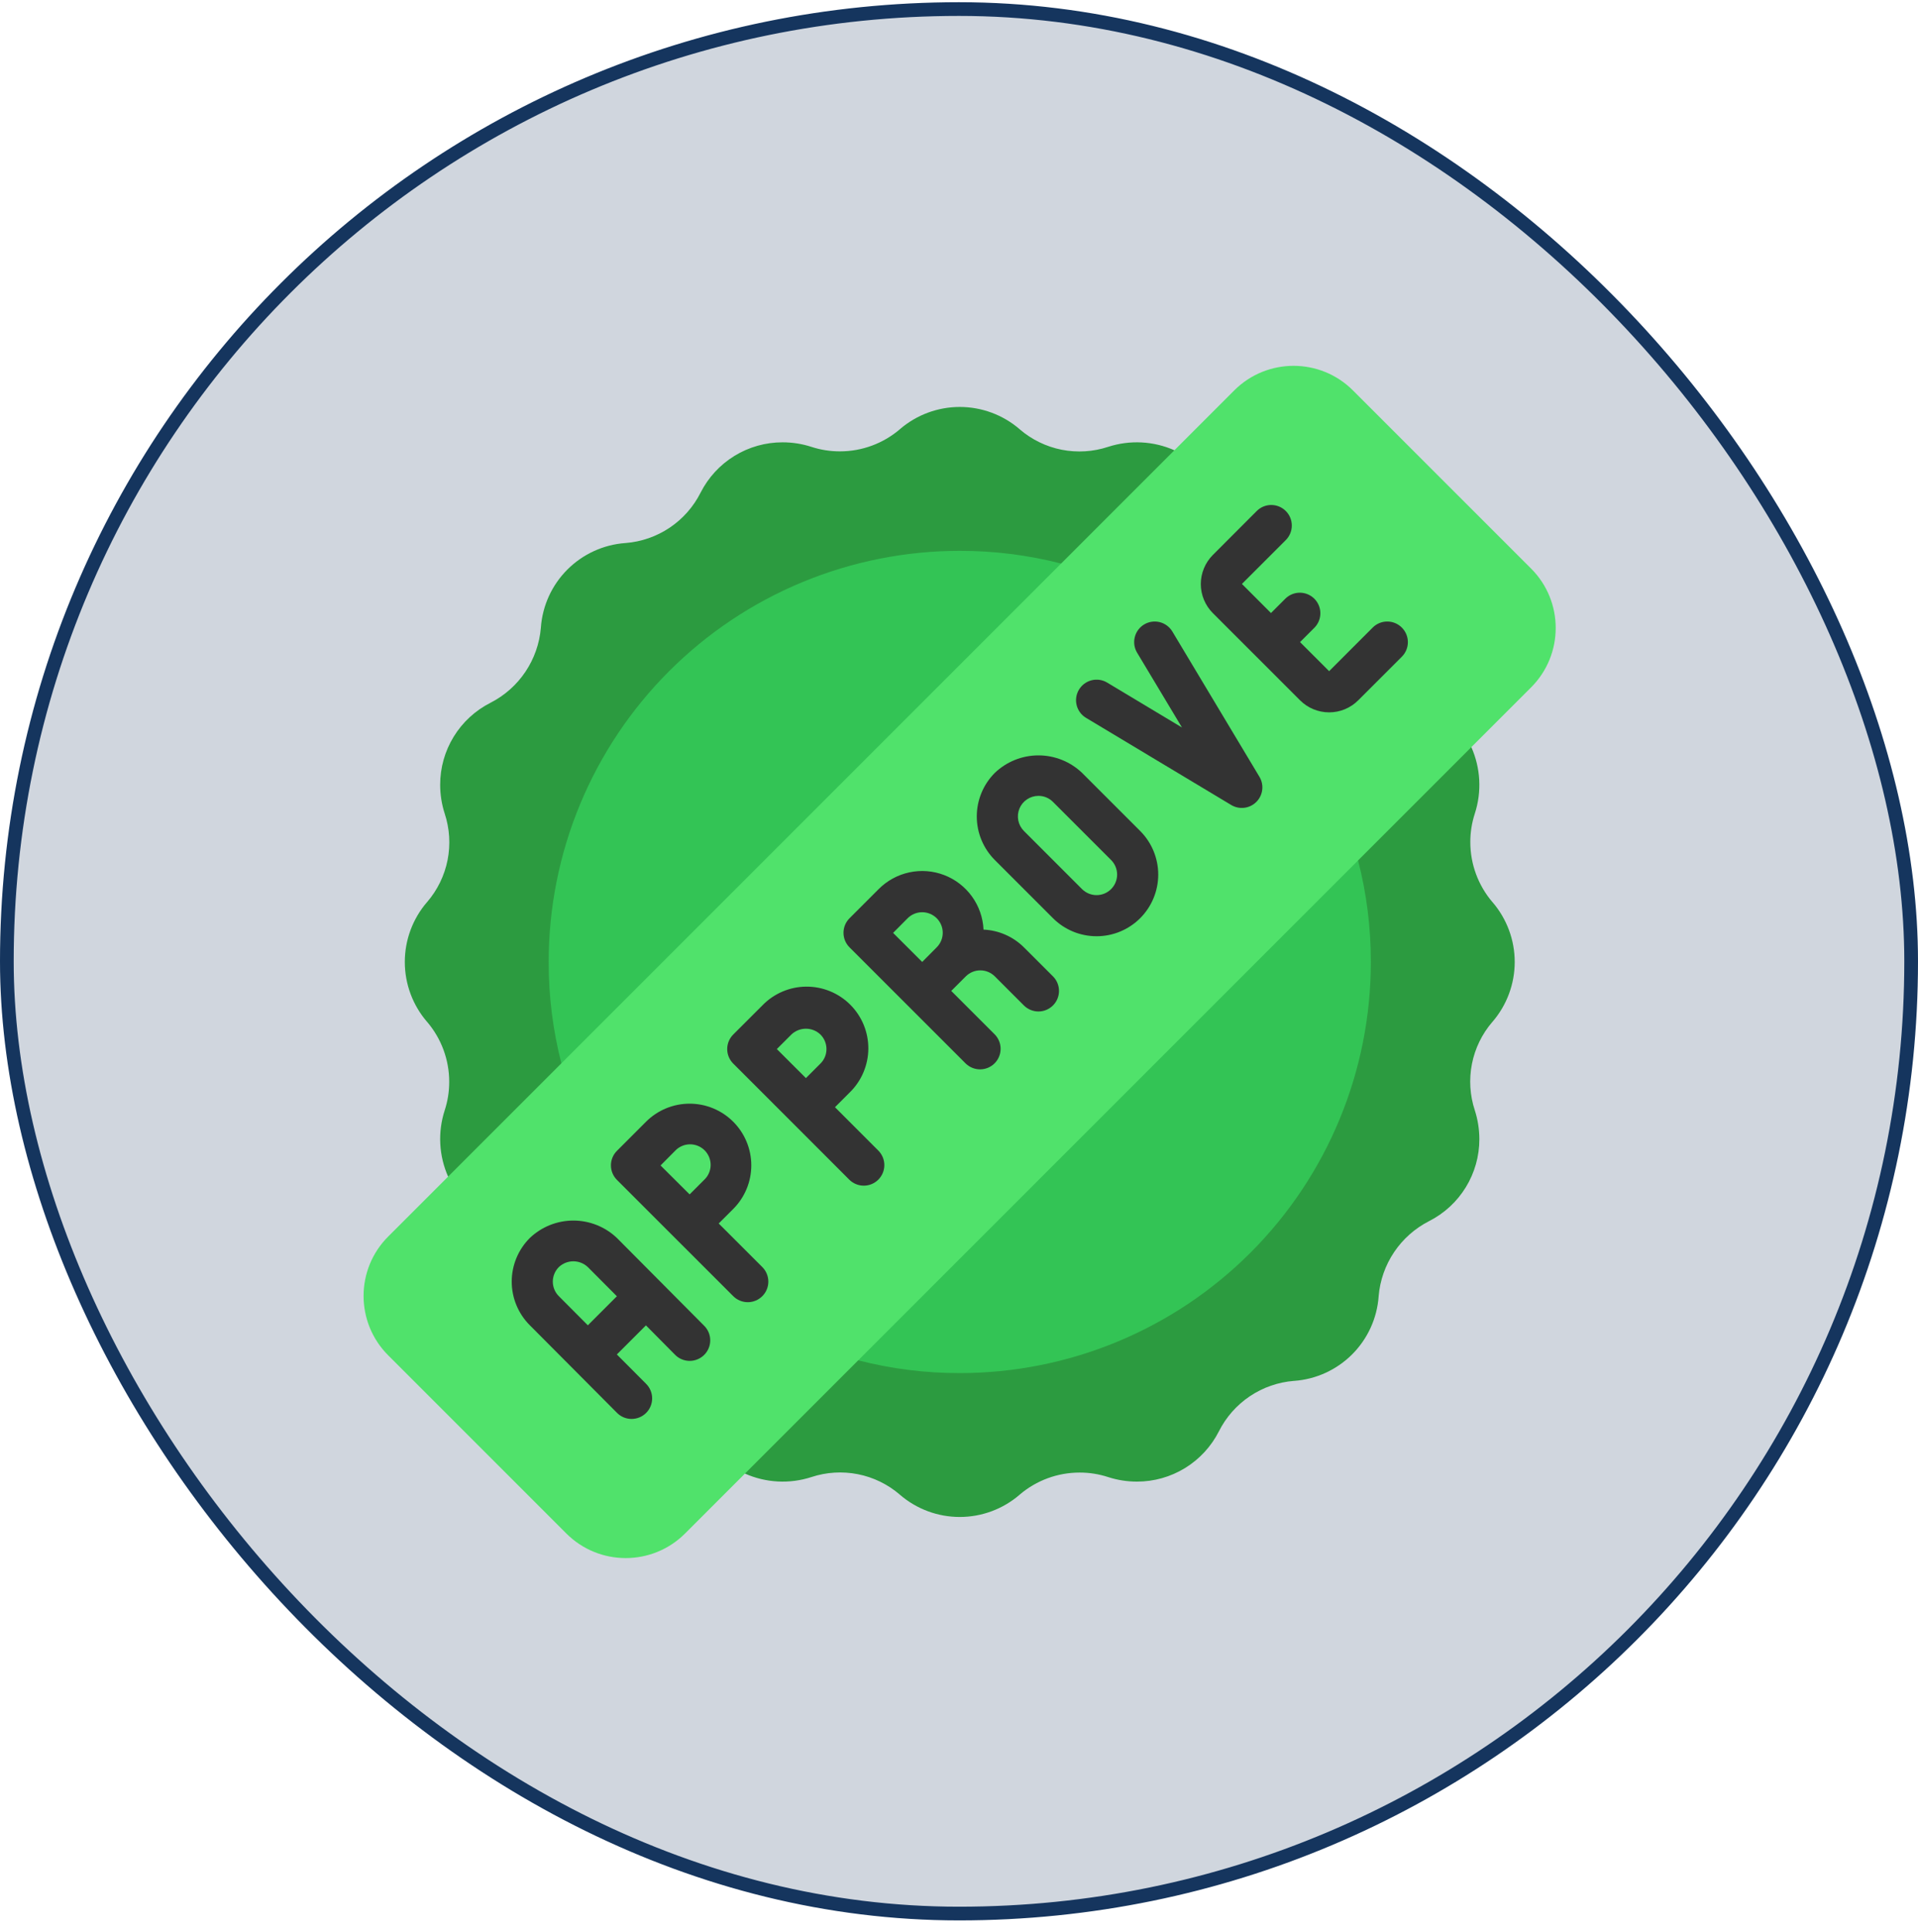 <svg width="140" height="141" viewBox="0 0 140 141" fill="none" xmlns="http://www.w3.org/2000/svg">
<rect x="0.5" y="0.662" width="139" height="139" rx="69.5" fill="#15355E" fill-opacity="0.2"/>
<rect x="0.5" y="0.662" width="139" height="139" rx="69.5" stroke="#15355E"/>
<path d="M32.714 85.887C32.034 84.359 31.943 82.633 32.459 81.041C32.679 80.368 32.79 79.664 32.789 78.956C32.789 77.356 32.22 75.809 31.183 74.59L31.168 74.575C30.123 73.361 29.548 71.812 29.548 70.209C29.548 68.607 30.123 67.058 31.168 65.844L31.183 65.829C31.934 64.955 32.446 63.901 32.67 62.771C32.893 61.64 32.82 60.471 32.459 59.377C32.24 58.699 32.129 57.99 32.129 57.277C32.127 56.037 32.47 54.821 33.119 53.764C33.768 52.707 34.697 51.851 35.804 51.291C36.832 50.766 37.709 49.988 38.352 49.03C38.995 48.071 39.383 46.965 39.48 45.815V45.8C39.596 44.203 40.283 42.701 41.415 41.569C42.547 40.437 44.049 39.75 45.646 39.634H45.661C46.813 39.543 47.922 39.157 48.881 38.514C49.84 37.87 50.617 36.99 51.137 35.958C51.697 34.852 52.553 33.922 53.609 33.273C54.666 32.624 55.883 32.281 57.123 32.283C57.836 32.282 58.545 32.394 59.223 32.613C59.897 32.833 60.6 32.944 61.309 32.943C62.908 32.943 64.456 32.374 65.674 31.337L65.689 31.322C66.904 30.277 68.453 29.702 70.055 29.702C71.658 29.702 73.207 30.277 74.421 31.322L74.436 31.337C75.31 32.088 76.364 32.6 77.494 32.824C78.624 33.047 79.793 32.974 80.887 32.613C82.479 32.097 84.205 32.188 85.733 32.868L107.397 54.532C108.077 56.06 108.168 57.786 107.652 59.377C107.432 60.051 107.32 60.755 107.322 61.463C107.322 63.062 107.891 64.61 108.927 65.829L108.942 65.844C109.988 67.058 110.563 68.607 110.563 70.209C110.563 71.812 109.988 73.361 108.942 74.575L108.927 74.59C108.176 75.464 107.664 76.518 107.441 77.648C107.218 78.778 107.29 79.947 107.652 81.041C107.87 81.72 107.981 82.429 107.982 83.142C107.984 84.382 107.641 85.598 106.992 86.655C106.343 87.712 105.413 88.568 104.306 89.128C103.279 89.653 102.402 90.431 101.759 91.389C101.115 92.347 100.727 93.454 100.631 94.604V94.619C100.515 96.216 99.828 97.718 98.696 98.85C97.563 99.982 96.062 100.669 94.465 100.785H94.45C93.298 100.875 92.189 101.261 91.23 101.905C90.271 102.549 89.494 103.429 88.974 104.461C88.414 105.567 87.558 106.497 86.501 107.146C85.444 107.795 84.228 108.138 82.988 108.136C82.275 108.137 81.566 108.025 80.887 107.806C80.214 107.586 79.51 107.474 78.802 107.476C77.202 107.476 75.654 108.045 74.436 109.081L74.421 109.096C73.207 110.142 71.658 110.717 70.055 110.717C68.453 110.717 66.904 110.142 65.689 109.096L65.674 109.081C64.8 108.331 63.747 107.818 62.617 107.595C61.486 107.372 60.317 107.444 59.223 107.806C57.632 108.322 55.906 108.231 54.377 107.551L32.714 85.887Z" fill="#2C9B40"/>
<path d="M62.644 99.285C65.065 99.907 67.555 100.22 70.055 100.215C73.996 100.216 77.898 99.441 81.539 97.933C85.18 96.426 88.488 94.216 91.275 91.429C94.061 88.643 96.272 85.335 97.779 81.694C99.287 78.053 100.062 74.15 100.061 70.21C100.066 67.71 99.753 65.219 99.13 62.798L77.467 41.134C75.046 40.512 72.555 40.199 70.055 40.204C66.115 40.203 62.212 40.978 58.571 42.486C54.93 43.993 51.622 46.203 48.836 48.99C46.049 51.776 43.839 55.085 42.331 58.726C40.824 62.367 40.049 66.269 40.05 70.21C40.045 72.709 40.357 75.2 40.98 77.621L62.644 99.285Z" fill="#33C455"/>
<path d="M90.089 28.496L28.334 90.251C25.94 92.644 25.94 96.525 28.334 98.918L41.337 111.922C43.731 114.315 47.611 114.315 50.005 111.922L111.76 50.167C114.153 47.773 114.153 43.893 111.76 41.499L98.756 28.496C96.363 26.102 92.482 26.102 90.089 28.496Z" fill="#50E26B"/>
<path d="M45.034 90.358C44.176 89.54 43.037 89.083 41.852 89.083C40.666 89.083 39.527 89.54 38.67 90.358C37.826 91.202 37.352 92.346 37.352 93.539C37.352 94.732 37.826 95.877 38.67 96.721L45.02 103.101C45.158 103.245 45.323 103.36 45.506 103.439C45.689 103.518 45.886 103.56 46.085 103.562C46.284 103.564 46.482 103.527 46.666 103.452C46.851 103.377 47.019 103.266 47.16 103.126C47.301 102.985 47.413 102.818 47.489 102.634C47.565 102.45 47.603 102.252 47.602 102.053C47.601 101.854 47.56 101.657 47.482 101.474C47.404 101.291 47.29 101.125 47.148 100.986L45.026 98.856L47.149 96.733L49.26 98.865C49.398 99.008 49.563 99.123 49.746 99.202C49.929 99.281 50.126 99.323 50.325 99.325C50.524 99.328 50.721 99.29 50.906 99.215C51.091 99.14 51.258 99.029 51.4 98.889C51.541 98.749 51.653 98.581 51.729 98.397C51.805 98.213 51.843 98.016 51.842 97.816C51.841 97.617 51.8 97.42 51.722 97.237C51.644 97.054 51.53 96.888 51.387 96.749L45.034 90.358ZM42.908 96.728L40.791 94.602C40.651 94.463 40.541 94.297 40.465 94.115C40.39 93.933 40.351 93.738 40.351 93.541C40.351 93.344 40.39 93.148 40.465 92.966C40.541 92.784 40.651 92.619 40.791 92.479C41.077 92.208 41.455 92.057 41.849 92.057C42.243 92.057 42.622 92.208 42.908 92.479L45.028 94.608L42.908 96.728ZM78.982 56.407C78.124 55.589 76.984 55.132 75.799 55.132C74.614 55.132 73.474 55.589 72.616 56.407C71.772 57.251 71.298 58.395 71.298 59.589C71.298 60.782 71.772 61.927 72.616 62.771L76.859 67.014C77.277 67.432 77.773 67.763 78.319 67.99C78.865 68.216 79.451 68.332 80.042 68.332C80.633 68.332 81.218 68.216 81.764 67.99C82.31 67.763 82.807 67.432 83.225 67.014C84.068 66.17 84.542 65.025 84.542 63.832C84.542 62.638 84.068 61.494 83.225 60.65L78.982 56.407ZM81.103 64.891C80.964 65.03 80.798 65.141 80.616 65.217C80.434 65.292 80.239 65.331 80.042 65.331C79.845 65.331 79.649 65.292 79.467 65.217C79.285 65.141 79.12 65.03 78.98 64.891L74.737 60.648C74.528 60.438 74.385 60.171 74.327 59.88C74.269 59.589 74.299 59.288 74.412 59.013C74.526 58.739 74.718 58.505 74.965 58.34C75.212 58.175 75.502 58.087 75.798 58.087C75.995 58.086 76.191 58.124 76.373 58.2C76.555 58.276 76.72 58.387 76.859 58.527L81.103 62.77C81.384 63.051 81.542 63.432 81.542 63.83C81.542 64.227 81.384 64.61 81.103 64.891ZM85.573 46.091C85.368 45.75 85.036 45.504 84.65 45.407C84.264 45.311 83.855 45.372 83.514 45.576C83.173 45.781 82.927 46.113 82.831 46.499C82.734 46.885 82.795 47.294 82.999 47.635L86.276 53.097L80.815 49.819C80.474 49.614 80.065 49.554 79.679 49.65C79.293 49.747 78.962 49.993 78.757 50.334C78.552 50.675 78.491 51.084 78.588 51.47C78.684 51.856 78.93 52.188 79.271 52.392L89.878 58.758C90.165 58.928 90.499 58.997 90.829 58.956C91.159 58.915 91.466 58.765 91.702 58.53C91.938 58.295 92.089 57.989 92.131 57.659C92.174 57.329 92.105 56.994 91.937 56.707L85.573 46.091ZM102.32 45.801C102.039 45.52 101.657 45.362 101.259 45.362C100.861 45.362 100.48 45.52 100.199 45.801L97.016 48.985L94.894 46.864L95.956 45.801C96.229 45.519 96.38 45.14 96.377 44.746C96.374 44.353 96.216 43.977 95.938 43.698C95.659 43.42 95.283 43.262 94.89 43.259C94.496 43.256 94.117 43.407 93.835 43.68L92.772 44.742L90.651 42.619L93.835 39.436C93.978 39.297 94.092 39.132 94.171 38.949C94.249 38.766 94.291 38.569 94.292 38.37C94.294 38.17 94.256 37.973 94.181 37.789C94.105 37.604 93.994 37.437 93.853 37.296C93.712 37.155 93.545 37.044 93.36 36.968C93.176 36.893 92.978 36.855 92.779 36.856C92.58 36.858 92.383 36.9 92.2 36.978C92.017 37.057 91.852 37.171 91.713 37.315L88.529 40.504C88.251 40.783 88.03 41.114 87.879 41.478C87.728 41.842 87.65 42.232 87.65 42.626C87.65 43.02 87.728 43.411 87.879 43.775C88.03 44.139 88.251 44.47 88.529 44.748L94.897 51.114C95.459 51.676 96.222 51.992 97.018 51.992C97.814 51.992 98.577 51.676 99.139 51.114L102.322 47.932C102.462 47.792 102.574 47.626 102.65 47.443C102.726 47.261 102.765 47.064 102.765 46.866C102.764 46.668 102.725 46.472 102.649 46.289C102.572 46.107 102.461 45.941 102.32 45.801ZM52.46 89.297L53.521 88.237C53.939 87.819 54.27 87.322 54.496 86.776C54.723 86.23 54.839 85.644 54.839 85.053C54.839 84.462 54.722 83.877 54.496 83.331C54.27 82.784 53.938 82.288 53.52 81.87C53.102 81.452 52.606 81.121 52.059 80.894C51.513 80.668 50.928 80.552 50.337 80.552C49.745 80.552 49.16 80.669 48.614 80.895C48.068 81.121 47.572 81.453 47.154 81.871L45.032 83.994C44.751 84.275 44.593 84.657 44.593 85.055C44.593 85.452 44.751 85.834 45.032 86.115L49.276 90.358L53.521 94.601C53.802 94.882 54.184 95.04 54.582 95.041C54.98 95.041 55.361 94.883 55.643 94.602C55.924 94.32 56.083 93.939 56.083 93.541C56.083 93.143 55.925 92.761 55.644 92.479L52.46 89.297ZM49.276 83.994C49.414 83.847 49.579 83.73 49.763 83.648C49.947 83.566 50.145 83.523 50.346 83.519C50.547 83.516 50.747 83.553 50.933 83.628C51.12 83.703 51.289 83.815 51.431 83.957C51.574 84.099 51.686 84.269 51.761 84.455C51.837 84.641 51.875 84.841 51.872 85.041C51.869 85.243 51.825 85.441 51.744 85.625C51.663 85.809 51.546 85.975 51.399 86.112L50.337 87.173L48.216 85.062L49.276 83.994ZM60.947 80.81L62.008 79.748C62.438 79.333 62.781 78.836 63.016 78.287C63.252 77.738 63.376 77.147 63.382 76.55C63.387 75.952 63.273 75.359 63.047 74.806C62.82 74.253 62.486 73.751 62.063 73.328C61.641 72.906 61.138 72.571 60.585 72.345C60.032 72.119 59.44 72.005 58.842 72.01C58.244 72.015 57.654 72.139 57.105 72.375C56.555 72.611 56.059 72.954 55.644 73.384L53.521 75.505C53.239 75.787 53.081 76.168 53.081 76.566C53.081 76.964 53.239 77.345 53.521 77.627L57.765 81.87L62.008 86.115C62.291 86.388 62.67 86.54 63.063 86.536C63.456 86.533 63.833 86.375 64.111 86.097C64.389 85.819 64.547 85.442 64.55 85.049C64.554 84.656 64.402 84.277 64.129 83.994L60.947 80.81ZM57.765 75.505C58.051 75.233 58.431 75.081 58.826 75.081C59.221 75.081 59.6 75.233 59.886 75.505C60.168 75.787 60.326 76.168 60.326 76.566C60.327 76.763 60.288 76.958 60.213 77.14C60.137 77.322 60.026 77.487 59.886 77.625L58.826 78.686L56.703 76.566L57.765 75.505ZM74.737 69.141C73.95 68.359 72.899 67.897 71.79 67.848C71.75 66.978 71.458 66.139 70.949 65.433C70.44 64.726 69.736 64.183 68.924 63.87C68.112 63.557 67.226 63.488 66.375 63.67C65.523 63.852 64.744 64.279 64.131 64.897L62.008 67.02C61.727 67.301 61.569 67.683 61.569 68.081C61.569 68.478 61.727 68.86 62.008 69.141L66.252 73.384L70.495 77.627C70.778 77.9 71.157 78.051 71.55 78.048C71.943 78.044 72.32 77.887 72.598 77.608C72.876 77.33 73.034 76.954 73.037 76.561C73.041 76.167 72.889 75.788 72.616 75.505L69.434 72.323L70.495 71.263C70.776 70.981 71.158 70.823 71.555 70.823C71.953 70.823 72.335 70.981 72.616 71.263L74.737 73.384C75.019 73.665 75.401 73.823 75.799 73.823C76.197 73.823 76.579 73.664 76.86 73.382C77.142 73.101 77.3 72.719 77.299 72.321C77.299 71.923 77.141 71.541 76.859 71.26L74.737 69.141ZM66.252 67.018C66.391 66.879 66.557 66.769 66.739 66.693C66.921 66.618 67.116 66.579 67.313 66.579C67.51 66.579 67.705 66.618 67.887 66.694C68.07 66.769 68.235 66.88 68.374 67.019C68.513 67.158 68.624 67.324 68.699 67.506C68.775 67.688 68.813 67.883 68.813 68.08C68.813 68.277 68.774 68.472 68.699 68.654C68.623 68.837 68.513 69.002 68.373 69.141L67.313 70.209L65.19 68.088L66.252 67.018Z" fill="#333333"/>
</svg>

